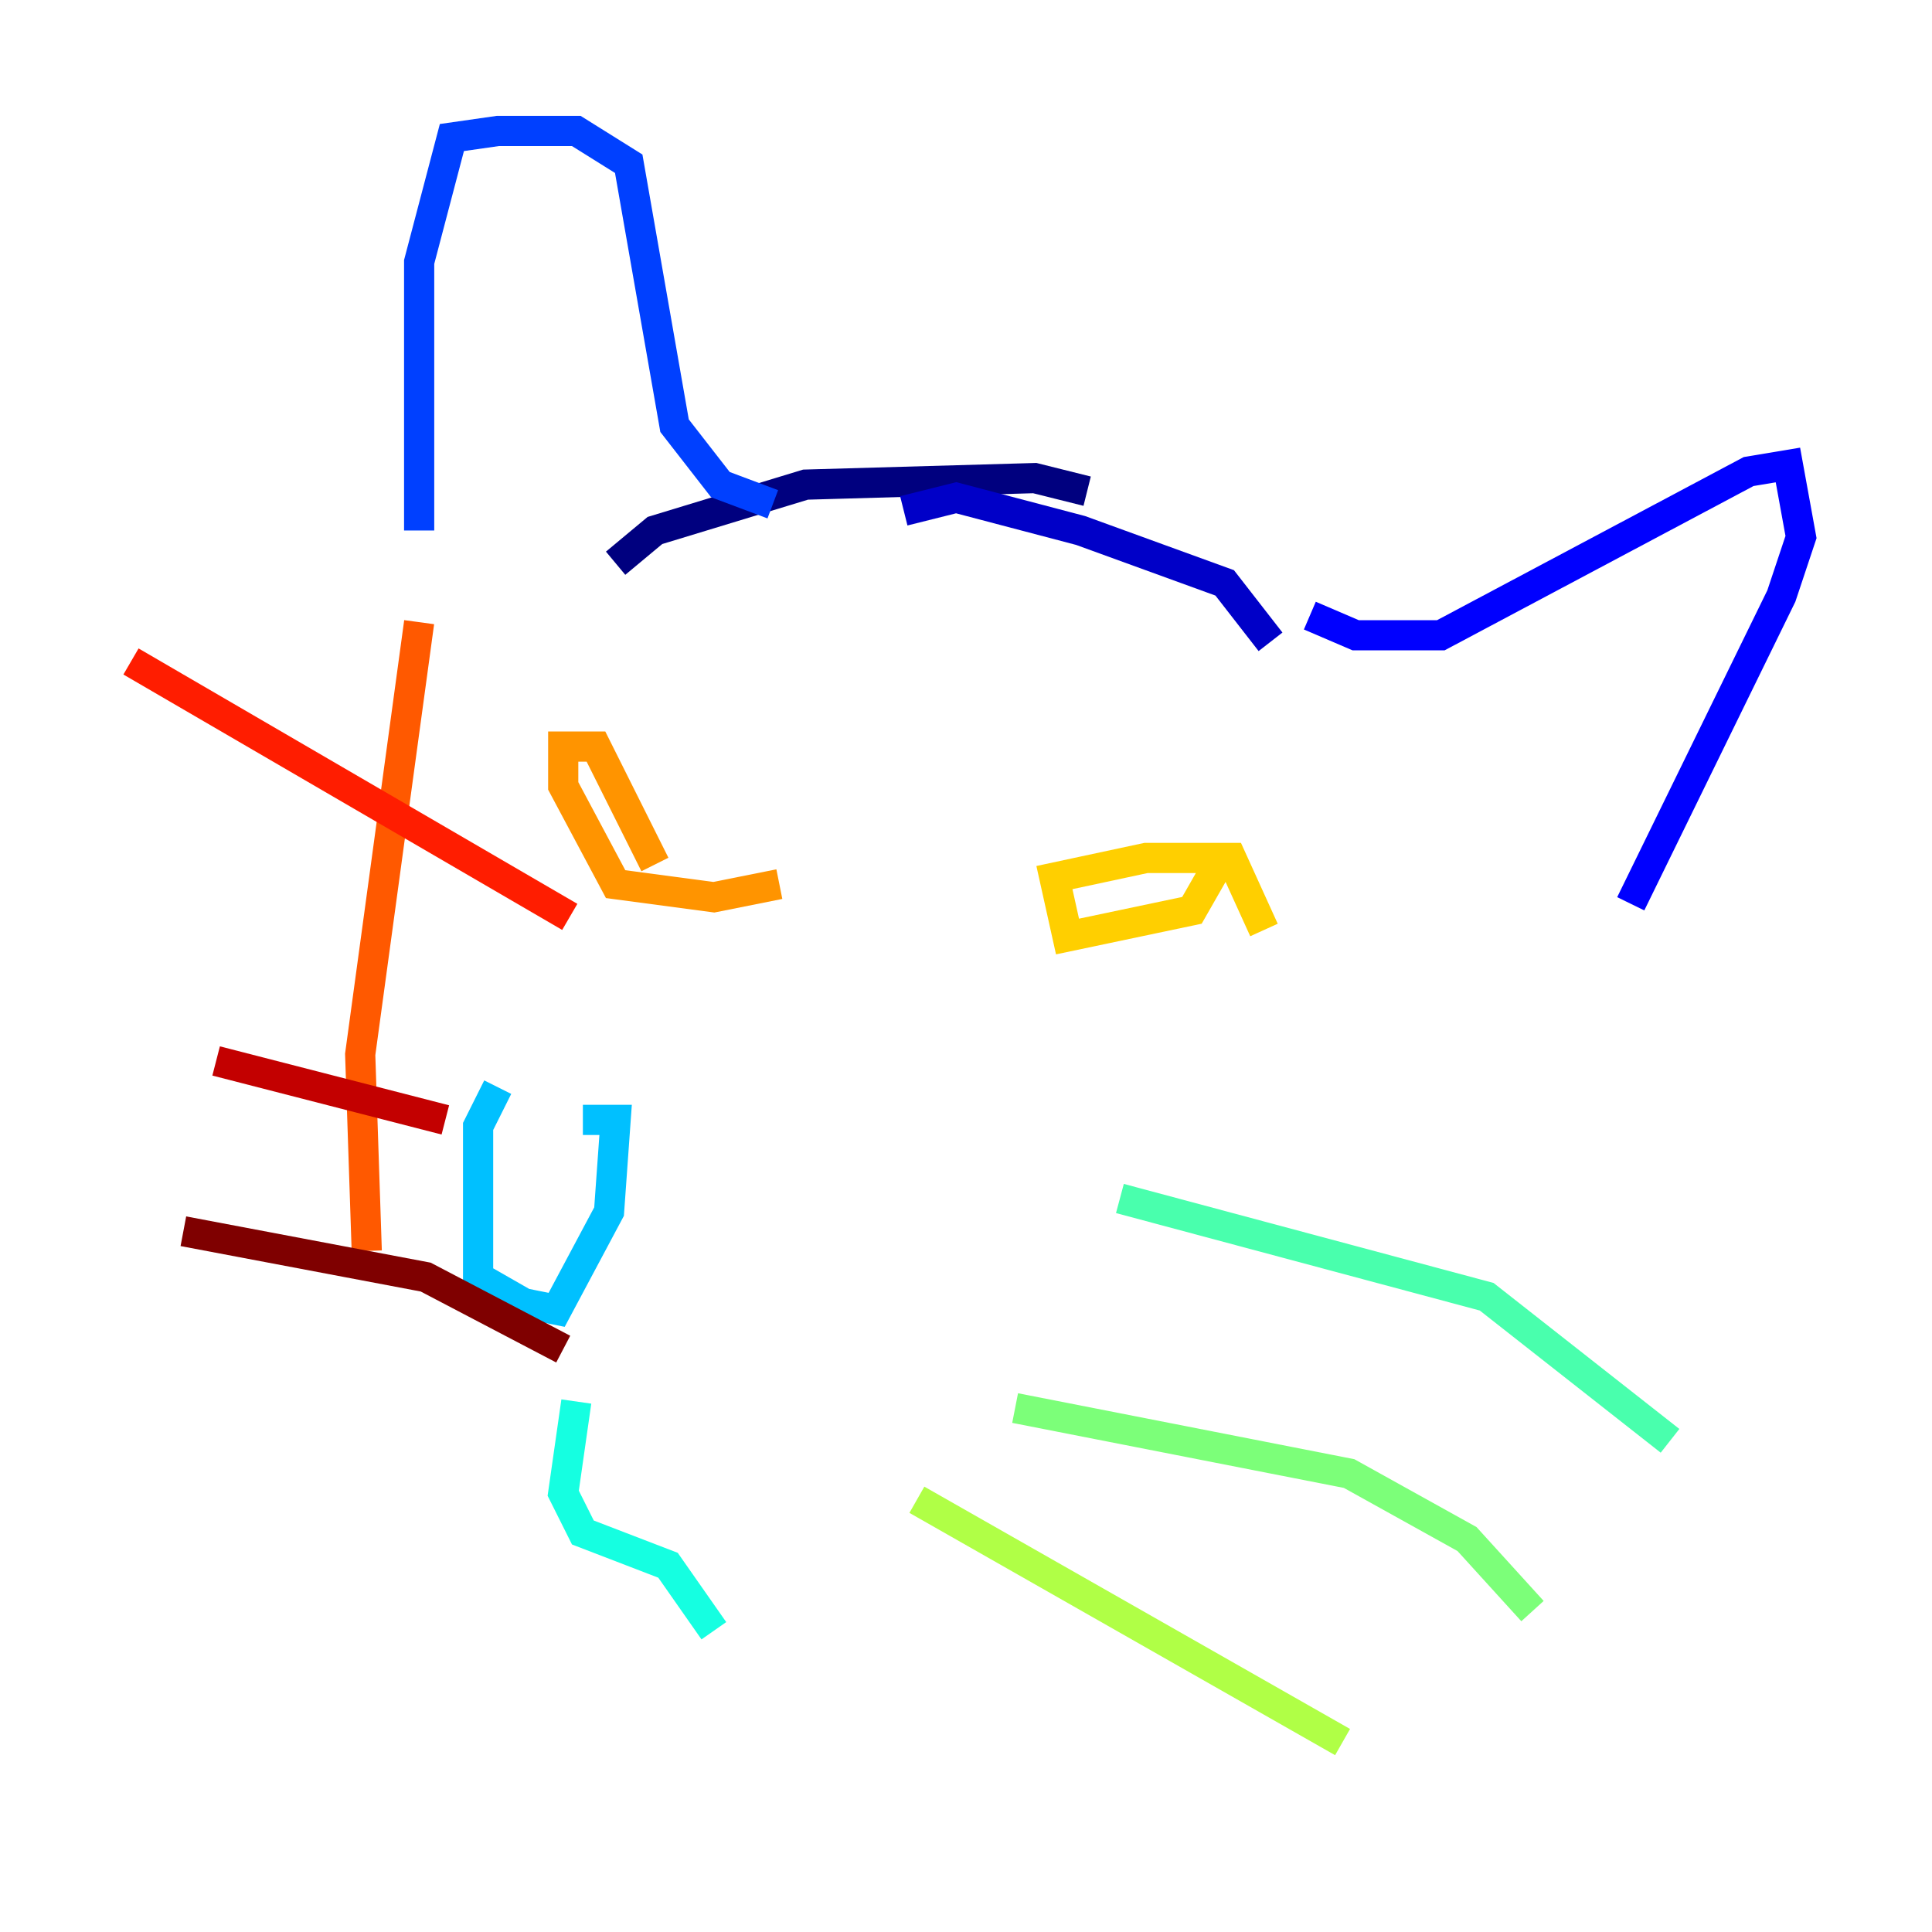 <?xml version="1.0" encoding="utf-8" ?>
<svg baseProfile="tiny" height="128" version="1.2" viewBox="0,0,128,128" width="128" xmlns="http://www.w3.org/2000/svg" xmlns:ev="http://www.w3.org/2001/xml-events" xmlns:xlink="http://www.w3.org/1999/xlink"><defs /><polyline fill="none" points="40.786,37.315 43.39,35.146 53.37,32.108 68.556,31.675 72.027,32.542" stroke="#00007f" stroke-width="2" /><polyline fill="none" points="59.878,33.844 63.349,32.976 71.593,35.146 81.139,38.617 84.176,42.522" stroke="#0000c8" stroke-width="2" /><polyline fill="none" points="86.78,40.786 89.817,42.088 95.458,42.088 115.851,31.241 118.454,30.807 119.322,35.58 118.02,39.485 108.041,59.878" stroke="#0000ff" stroke-width="2" /><polyline fill="none" points="51.2,33.41 47.729,32.108 44.691,28.203 41.654,10.848 38.183,8.678 32.976,8.678 29.939,9.112 27.77,17.356 27.77,35.146" stroke="#0040ff" stroke-width="2" /><polyline fill="none" points="68.99,74.197 68.99,74.197" stroke="#0080ff" stroke-width="2" /><polyline fill="none" points="32.976,72.027 31.675,74.63 31.675,84.61 34.712,86.346 36.881,86.78 40.352,80.271 40.786,74.197 38.617,74.197" stroke="#00c0ff" stroke-width="2" /><polyline fill="none" points="38.183,92.854 37.315,98.929 38.617,101.532 44.258,103.702 47.295,108.041" stroke="#15ffe1" stroke-width="2" /><polyline fill="none" points="74.197,79.403 98.495,85.912 110.644,95.458" stroke="#49ffad" stroke-width="2" /><polyline fill="none" points="67.254,93.288 89.383,97.627 97.193,101.966 101.532,106.739" stroke="#7cff79" stroke-width="2" /><polyline fill="none" points="60.746,99.363 88.949,115.417" stroke="#b0ff46" stroke-width="2" /><polyline fill="none" points="80.705,61.614 80.705,61.614" stroke="#e4ff12" stroke-width="2" /><polyline fill="none" points="80.705,57.275 78.969,60.312 70.725,62.047 69.858,58.142 75.932,56.841 81.573,56.841 83.742,61.614" stroke="#ffcf00" stroke-width="2" /><polyline fill="none" points="51.634,58.576 47.295,59.444 40.786,58.576 37.315,52.068 37.315,49.464 39.485,49.464 43.39,57.275" stroke="#ff9400" stroke-width="2" /><polyline fill="none" points="27.77,41.22 23.864,69.858 24.298,82.875" stroke="#ff5900" stroke-width="2" /><polyline fill="none" points="8.678,43.824 37.749,60.746" stroke="#ff1d00" stroke-width="2" /><polyline fill="none" points="14.319,70.291 29.505,74.197" stroke="#c30000" stroke-width="2" /><polyline fill="none" points="12.149,81.573 28.203,84.61 37.315,89.383" stroke="#7f0000" stroke-width="2" /></svg>